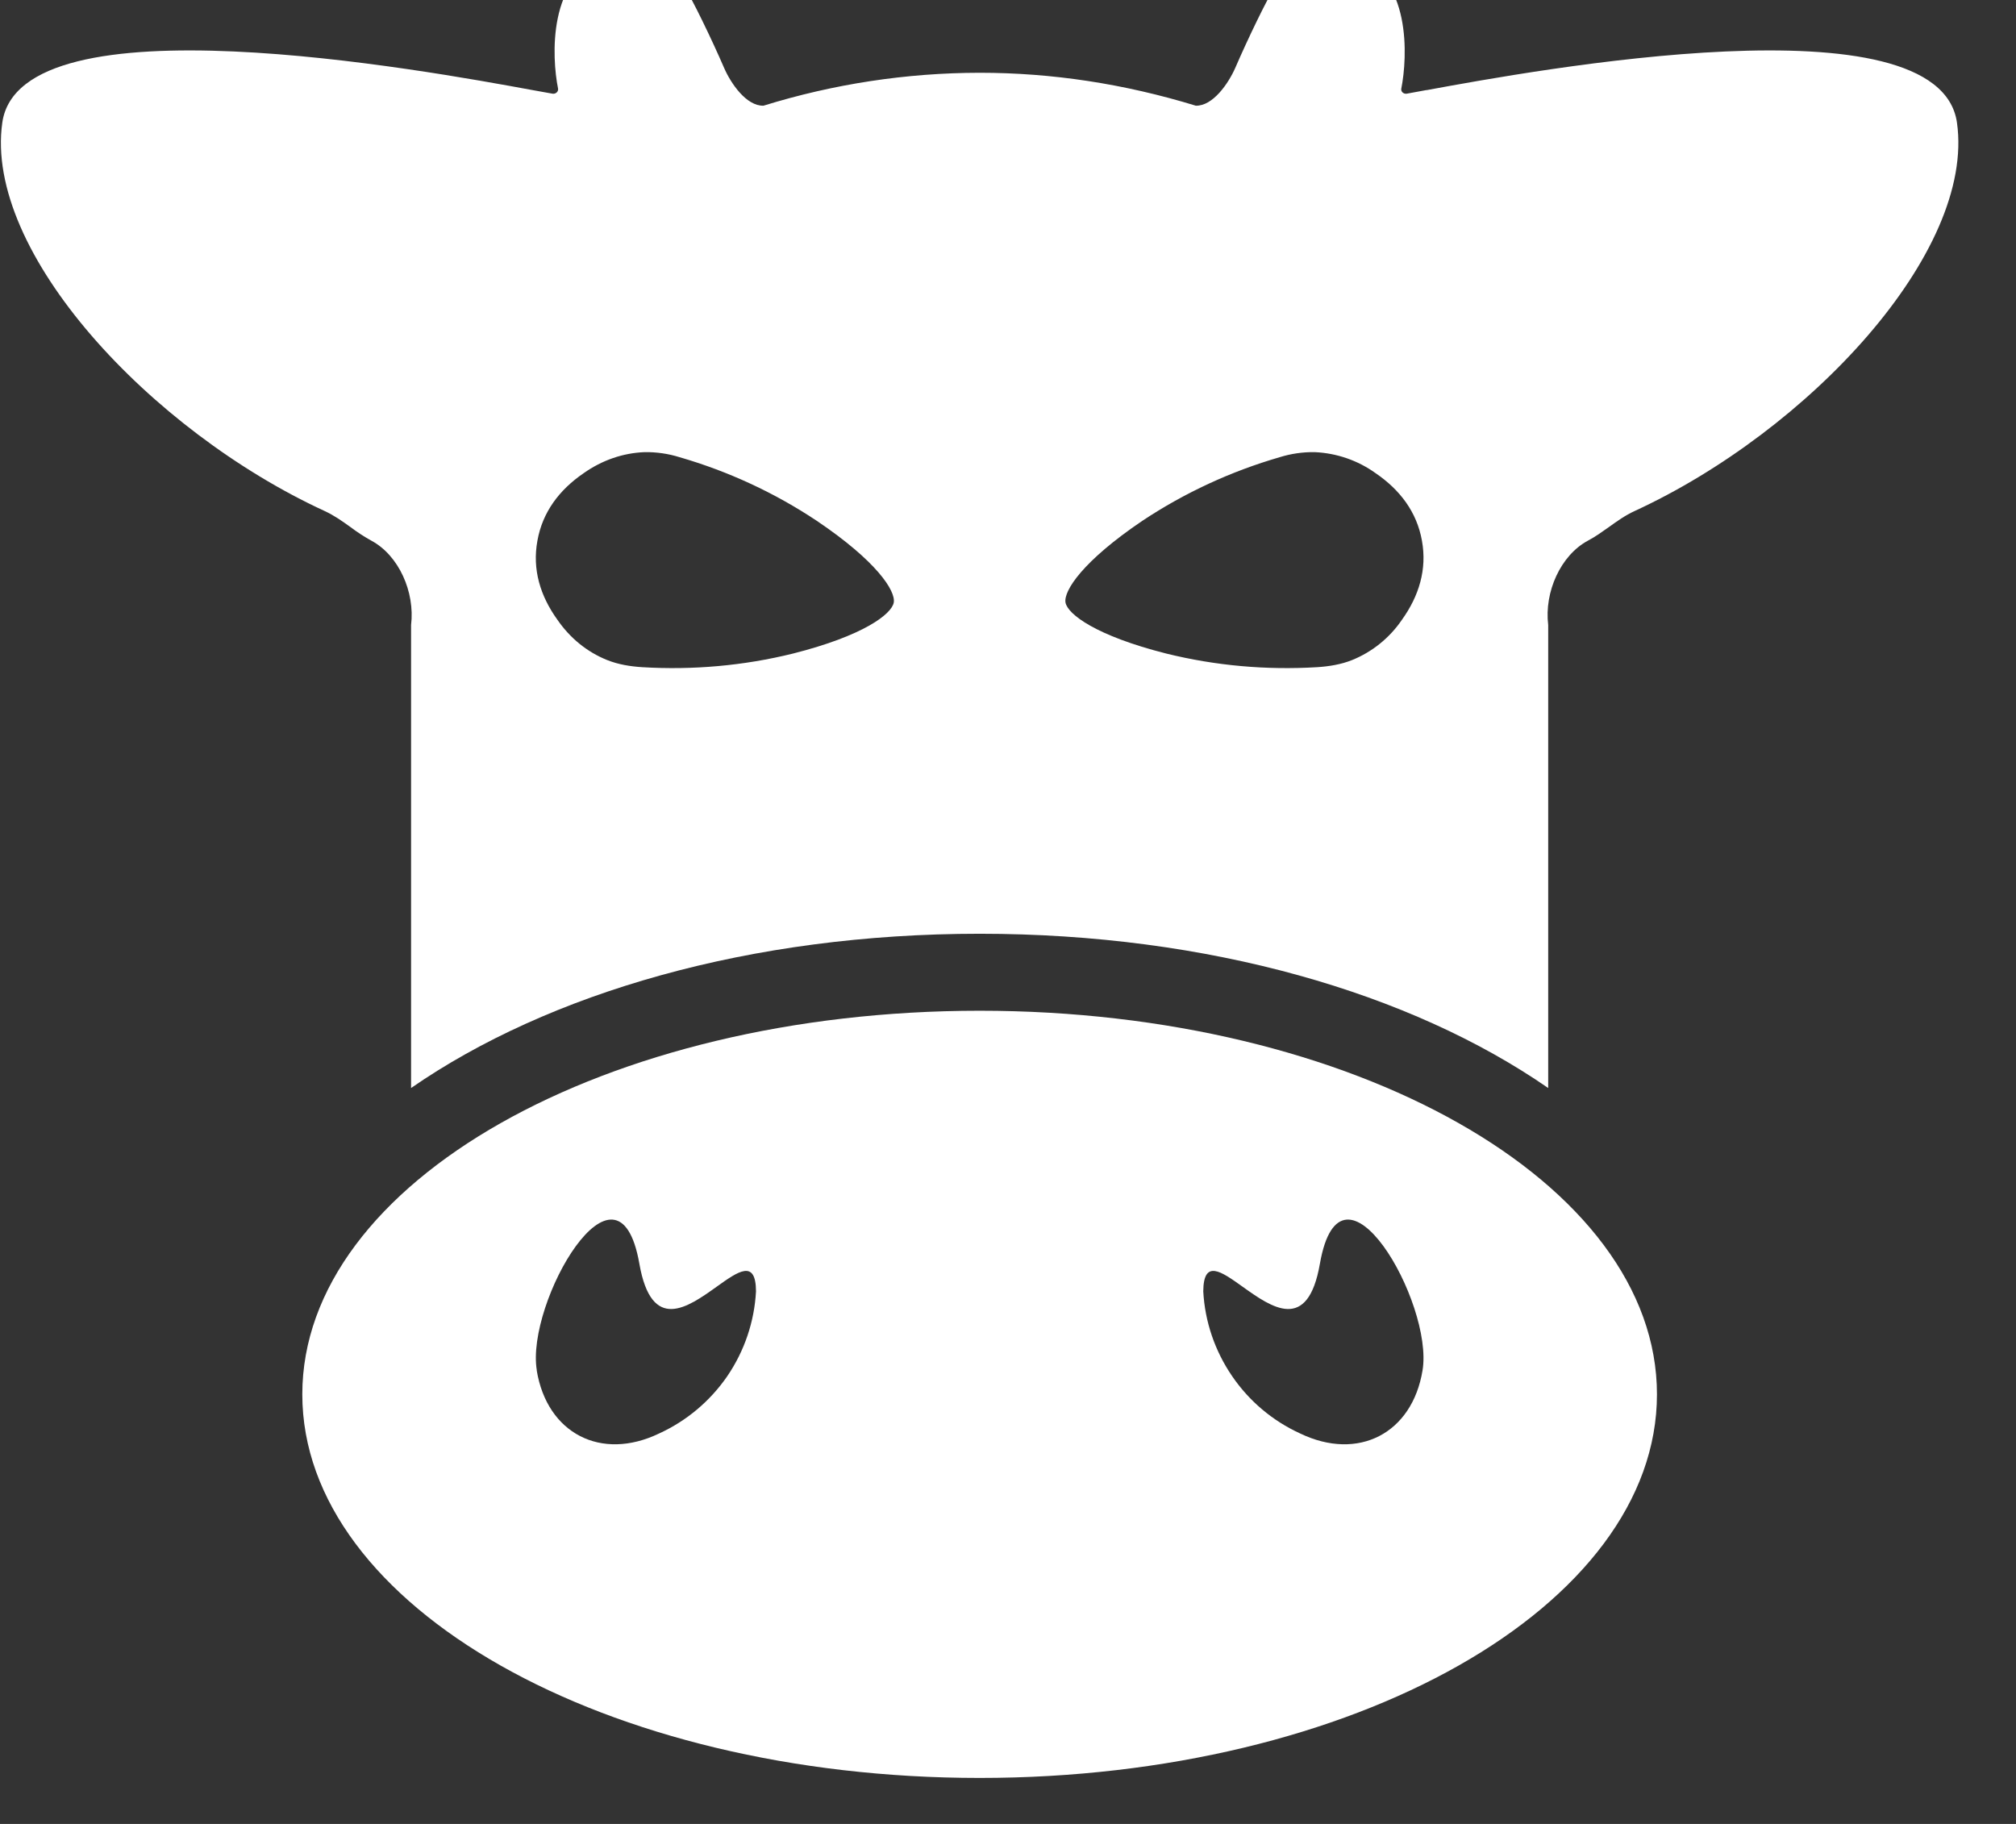 <svg width="21" height="19" viewBox="0 0 21 19" fill="none" xmlns="http://www.w3.org/2000/svg">
<rect x="0" y="0" width="21" height="19" fill="#333333" stroke="none"/>
<path fill-rule="evenodd" clip-rule="evenodd" d="M14.86 0.939C15.986 0.732 20.197 -0.041 20.385 1.277C20.577 2.626 18.842 4.488 17.026 5.324C16.93 5.368 16.845 5.429 16.76 5.49C16.689 5.54 16.619 5.591 16.541 5.632C16.256 5.785 16.085 6.167 16.127 6.511V11.334C14.695 10.343 12.59 9.727 10.205 9.727C7.819 9.727 5.714 10.343 4.282 11.334V6.511C4.324 6.167 4.154 5.785 3.868 5.632C3.792 5.59 3.719 5.542 3.65 5.49C3.565 5.429 3.479 5.368 3.383 5.324C1.567 4.488 -0.168 2.626 0.024 1.277C0.212 -0.041 4.424 0.732 5.55 0.939C5.639 0.955 5.709 0.968 5.756 0.976C5.789 0.981 5.819 0.954 5.813 0.922C5.748 0.603 5.701 -0.259 6.322 -0.445C6.719 -0.565 6.981 -0.345 7.136 -0.122C7.205 -0.022 7.414 0.409 7.543 0.708C7.613 0.869 7.775 1.106 7.953 1.101C8.682 0.875 9.441 0.759 10.205 0.758C10.956 0.758 11.708 0.872 12.456 1.101C12.634 1.106 12.796 0.869 12.867 0.708C12.996 0.409 13.204 -0.022 13.273 -0.122C13.429 -0.345 13.691 -0.565 14.087 -0.445C14.708 -0.259 14.661 0.603 14.597 0.922C14.59 0.954 14.62 0.981 14.653 0.976C14.7 0.968 14.77 0.955 14.86 0.938V0.939ZM9.31 6.277C9.331 6.155 9.132 5.846 8.509 5.426C8.069 5.133 7.587 4.91 7.08 4.763C6.962 4.726 6.838 4.708 6.714 4.71C6.487 4.719 6.27 4.795 6.08 4.929C5.827 5.102 5.651 5.334 5.598 5.633C5.543 5.932 5.628 6.209 5.807 6.457C5.938 6.647 6.115 6.792 6.325 6.876C6.44 6.922 6.564 6.942 6.688 6.95C7.216 6.982 7.748 6.935 8.261 6.808C8.992 6.623 9.287 6.399 9.31 6.277ZM14.084 6.876C14.294 6.791 14.475 6.645 14.603 6.457C14.781 6.209 14.866 5.932 14.812 5.633C14.759 5.334 14.583 5.102 14.329 4.929C14.144 4.796 13.923 4.72 13.695 4.71C13.571 4.708 13.447 4.726 13.329 4.763C12.822 4.91 12.34 5.133 11.9 5.425C11.277 5.846 11.078 6.155 11.099 6.277C11.122 6.399 11.417 6.623 12.148 6.808C12.661 6.935 13.193 6.982 13.721 6.95C13.845 6.942 13.969 6.922 14.084 6.876Z" fill="white"/>
<path fill-rule="evenodd" clip-rule="evenodd" d="M3.149 14.525C3.149 12.318 6.308 10.529 10.205 10.529C14.101 10.529 17.26 12.318 17.26 14.525C17.26 16.732 14.101 18.521 10.205 18.521C6.308 18.521 3.149 16.732 3.149 14.525ZM5.591 14.276C5.699 14.933 6.262 15.223 6.865 14.933C7.152 14.802 7.398 14.595 7.577 14.334C7.755 14.072 7.858 13.768 7.875 13.452C7.873 13.113 7.69 13.243 7.465 13.404C7.164 13.619 6.787 13.888 6.66 13.164C6.438 11.899 5.473 13.572 5.592 14.276H5.591ZM13.544 14.933C14.148 15.223 14.71 14.933 14.818 14.276C14.936 13.572 13.971 11.899 13.749 13.164C13.623 13.888 13.245 13.619 12.944 13.404C12.719 13.243 12.537 13.113 12.534 13.452C12.551 13.768 12.655 14.072 12.833 14.333C13.011 14.595 13.257 14.802 13.544 14.933Z" fill="white"/>
</svg>
